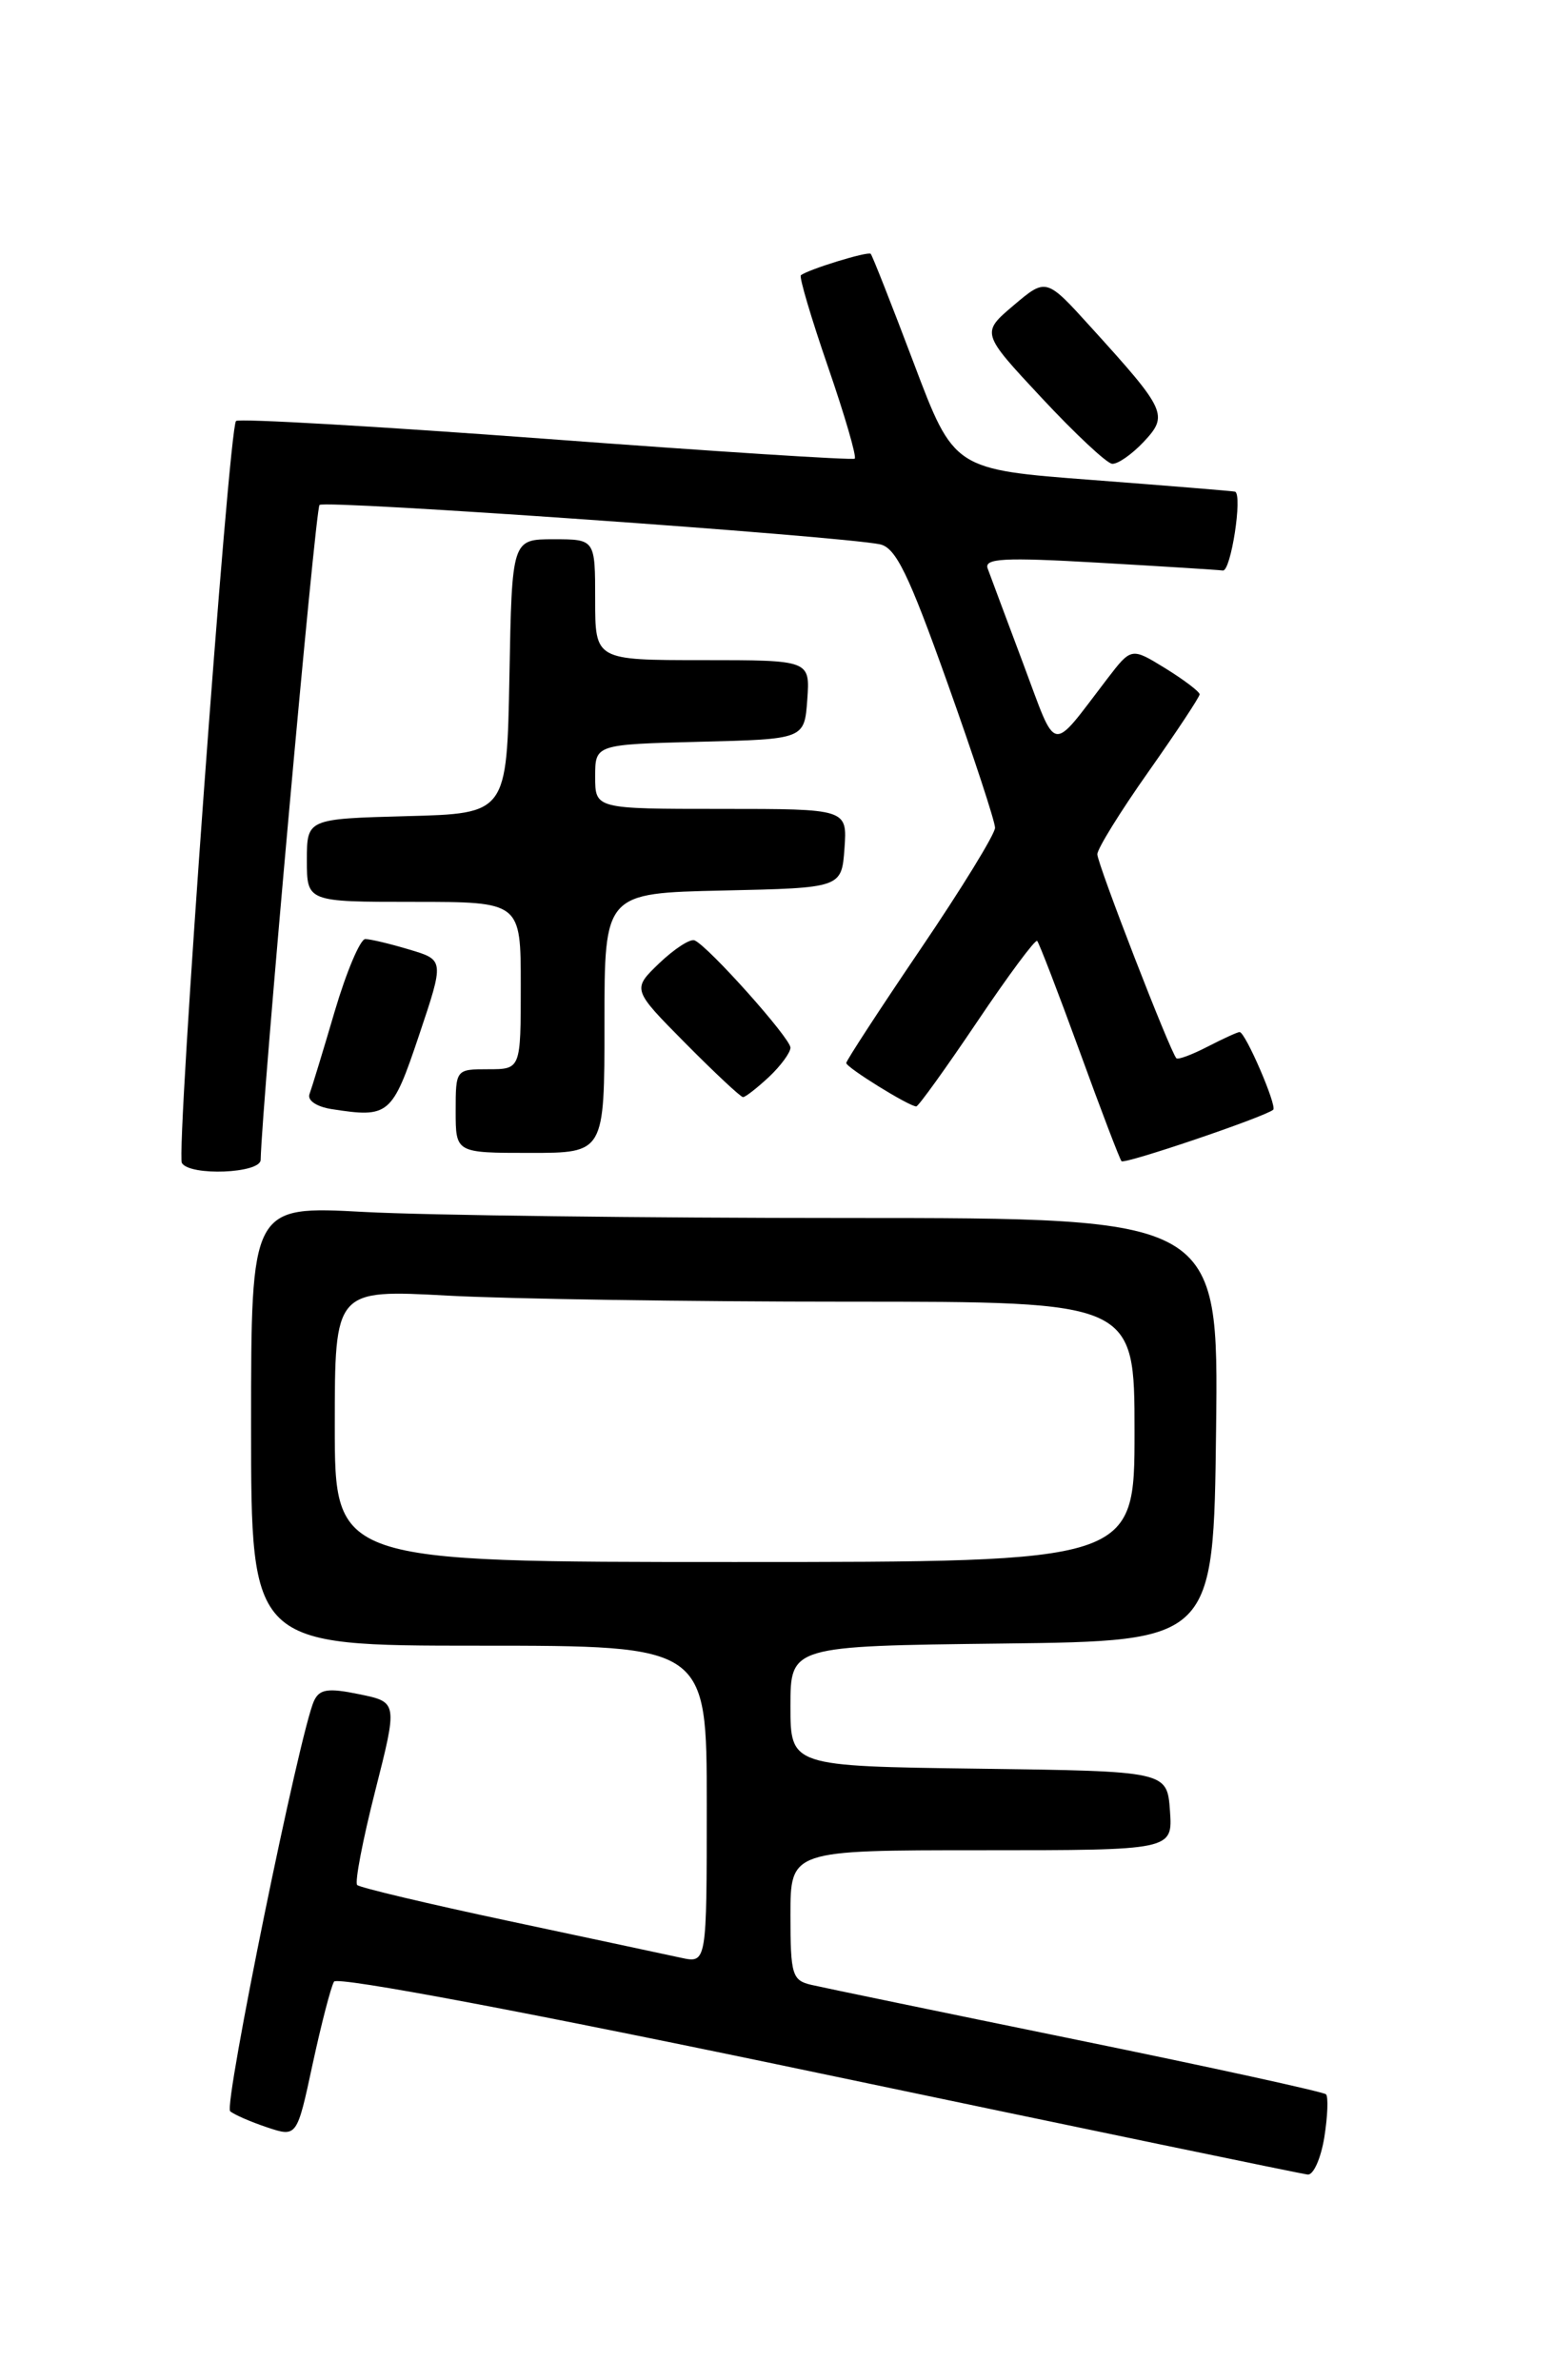 <?xml version="1.0" encoding="UTF-8" standalone="no"?>
<!DOCTYPE svg PUBLIC "-//W3C//DTD SVG 1.1//EN" "http://www.w3.org/Graphics/SVG/1.1/DTD/svg11.dtd" >
<svg xmlns="http://www.w3.org/2000/svg" xmlns:xlink="http://www.w3.org/1999/xlink" version="1.1" viewBox="0 0 167 256">
 <g >
 <path fill="currentColor"
d=" M 142.41 229.87 C 142.77 227.59 142.85 225.52 142.59 225.25 C 142.32 224.99 130.27 222.35 115.80 219.39 C 101.34 216.43 88.49 213.77 87.25 213.48 C 85.18 213.00 85.00 212.40 85.00 205.98 C 85.00 199.00 85.00 199.00 105.56 199.00 C 126.11 199.00 126.11 199.00 125.81 194.75 C 125.50 190.50 125.50 190.50 105.25 190.23 C 85.00 189.96 85.00 189.96 85.00 183.50 C 85.00 177.04 85.00 177.04 107.75 176.77 C 130.50 176.50 130.50 176.50 130.77 153.75 C 131.04 131.00 131.04 131.00 91.18 131.00 C 69.25 131.00 45.84 130.71 39.16 130.35 C 27.00 129.69 27.00 129.69 27.00 153.35 C 27.00 177.00 27.00 177.00 51.50 177.00 C 76.00 177.00 76.00 177.00 76.00 194.08 C 76.00 211.16 76.00 211.16 73.25 210.57 C 71.74 210.24 63.39 208.46 54.71 206.61 C 46.02 204.76 38.69 203.02 38.41 202.74 C 38.13 202.46 39.00 197.92 40.34 192.65 C 42.77 183.07 42.77 183.07 38.63 182.22 C 35.29 181.53 34.36 181.66 33.77 182.93 C 32.26 186.14 24.04 226.43 24.75 227.07 C 25.16 227.43 26.95 228.21 28.71 228.80 C 31.93 229.87 31.93 229.87 33.62 221.99 C 34.56 217.65 35.59 213.67 35.92 213.13 C 36.28 212.55 56.99 216.45 88.01 222.96 C 116.33 228.90 140.00 233.82 140.62 233.88 C 141.24 233.95 142.04 232.14 142.41 229.87 Z  M 28.03 124.75 C 28.17 118.57 33.90 54.76 34.36 54.31 C 34.91 53.75 90.07 57.63 94.61 58.54 C 96.32 58.89 97.69 61.69 101.86 73.39 C 104.69 81.32 107.00 88.36 107.00 89.03 C 107.00 89.71 103.40 95.57 99.00 102.06 C 94.60 108.55 91.00 114.08 91.00 114.33 C 91.00 114.81 97.76 119.00 98.53 119.00 C 98.76 119.00 101.70 114.91 105.06 109.92 C 108.42 104.92 111.33 101.00 111.53 101.20 C 111.73 101.40 113.78 106.72 116.08 113.03 C 118.37 119.34 120.41 124.68 120.60 124.89 C 120.92 125.25 135.95 120.15 136.91 119.36 C 137.36 118.98 133.92 111.00 133.30 111.00 C 133.08 111.00 131.53 111.71 129.86 112.57 C 128.18 113.44 126.67 114.00 126.50 113.82 C 125.84 113.15 118.00 92.91 118.00 91.88 C 118.00 91.29 120.47 87.29 123.50 83.00 C 126.52 78.71 129.00 74.96 129.00 74.68 C 129.00 74.40 127.35 73.14 125.33 71.89 C 121.66 69.63 121.66 69.63 119.08 72.99 C 112.86 81.11 113.74 81.27 110.03 71.38 C 108.20 66.50 106.48 61.89 106.21 61.15 C 105.80 60.05 107.92 59.93 118.11 60.52 C 124.92 60.91 130.95 61.29 131.50 61.36 C 132.36 61.48 133.64 53.20 132.81 52.88 C 132.64 52.82 125.77 52.26 117.54 51.63 C 102.58 50.50 102.58 50.50 98.26 39.05 C 95.88 32.75 93.80 27.47 93.63 27.30 C 93.33 27.00 86.87 28.99 86.12 29.61 C 85.92 29.78 87.23 34.21 89.04 39.46 C 90.85 44.71 92.14 49.15 91.91 49.33 C 91.69 49.51 76.74 48.55 58.71 47.20 C 40.67 45.86 25.67 44.99 25.38 45.28 C 24.59 46.07 18.90 124.03 19.56 125.09 C 20.43 126.51 28.00 126.21 28.03 124.75 Z  M 65.00 110.03 C 65.00 96.06 65.00 96.06 77.75 95.78 C 90.50 95.50 90.50 95.50 90.81 91.25 C 91.11 87.00 91.11 87.00 77.56 87.00 C 64.00 87.00 64.00 87.00 64.00 83.53 C 64.00 80.07 64.00 80.07 75.25 79.78 C 86.50 79.50 86.50 79.50 86.81 75.25 C 87.11 71.00 87.11 71.00 75.56 71.00 C 64.00 71.00 64.00 71.00 64.00 64.50 C 64.00 58.00 64.00 58.00 59.53 58.00 C 55.05 58.00 55.05 58.00 54.78 72.75 C 54.50 87.50 54.50 87.50 43.75 87.78 C 33.00 88.07 33.00 88.07 33.00 92.53 C 33.00 97.00 33.00 97.00 44.50 97.00 C 56.00 97.00 56.00 97.00 56.00 106.00 C 56.00 115.00 56.00 115.00 52.50 115.00 C 49.02 115.00 49.00 115.02 49.00 119.50 C 49.00 124.00 49.00 124.00 57.00 124.00 C 65.00 124.00 65.00 124.00 65.00 110.03 Z  M 45.05 111.38 C 47.78 103.25 47.78 103.25 44.02 102.13 C 41.96 101.51 39.82 101.00 39.28 101.00 C 38.74 101.00 37.26 104.49 36.00 108.75 C 34.75 113.01 33.52 117.03 33.28 117.68 C 33.03 118.35 34.05 119.04 35.67 119.29 C 41.83 120.25 42.17 119.96 45.05 111.38 Z  M 82.69 115.83 C 83.96 114.63 85.00 113.21 85.00 112.68 C 85.00 111.66 76.16 101.76 74.69 101.14 C 74.22 100.94 72.52 102.05 70.90 103.59 C 67.97 106.41 67.97 106.41 73.70 112.20 C 76.86 115.39 79.65 118.00 79.90 118.00 C 80.16 118.00 81.41 117.02 82.69 115.83 Z  M 122.97 47.54 C 125.67 44.65 125.45 44.16 117.31 35.19 C 112.50 29.88 112.50 29.88 109.00 32.84 C 105.50 35.81 105.50 35.81 112.00 42.78 C 115.58 46.62 118.98 49.81 119.58 49.88 C 120.17 49.95 121.69 48.89 122.97 47.54 Z  M 36.00 153.35 C 36.00 138.69 36.00 138.69 48.16 139.35 C 54.84 139.71 74.19 140.00 91.16 140.00 C 122.00 140.00 122.00 140.00 122.00 154.00 C 122.00 168.00 122.00 168.00 79.00 168.00 C 36.00 168.00 36.00 168.00 36.00 153.35 Z "/>
</g>
</svg>
